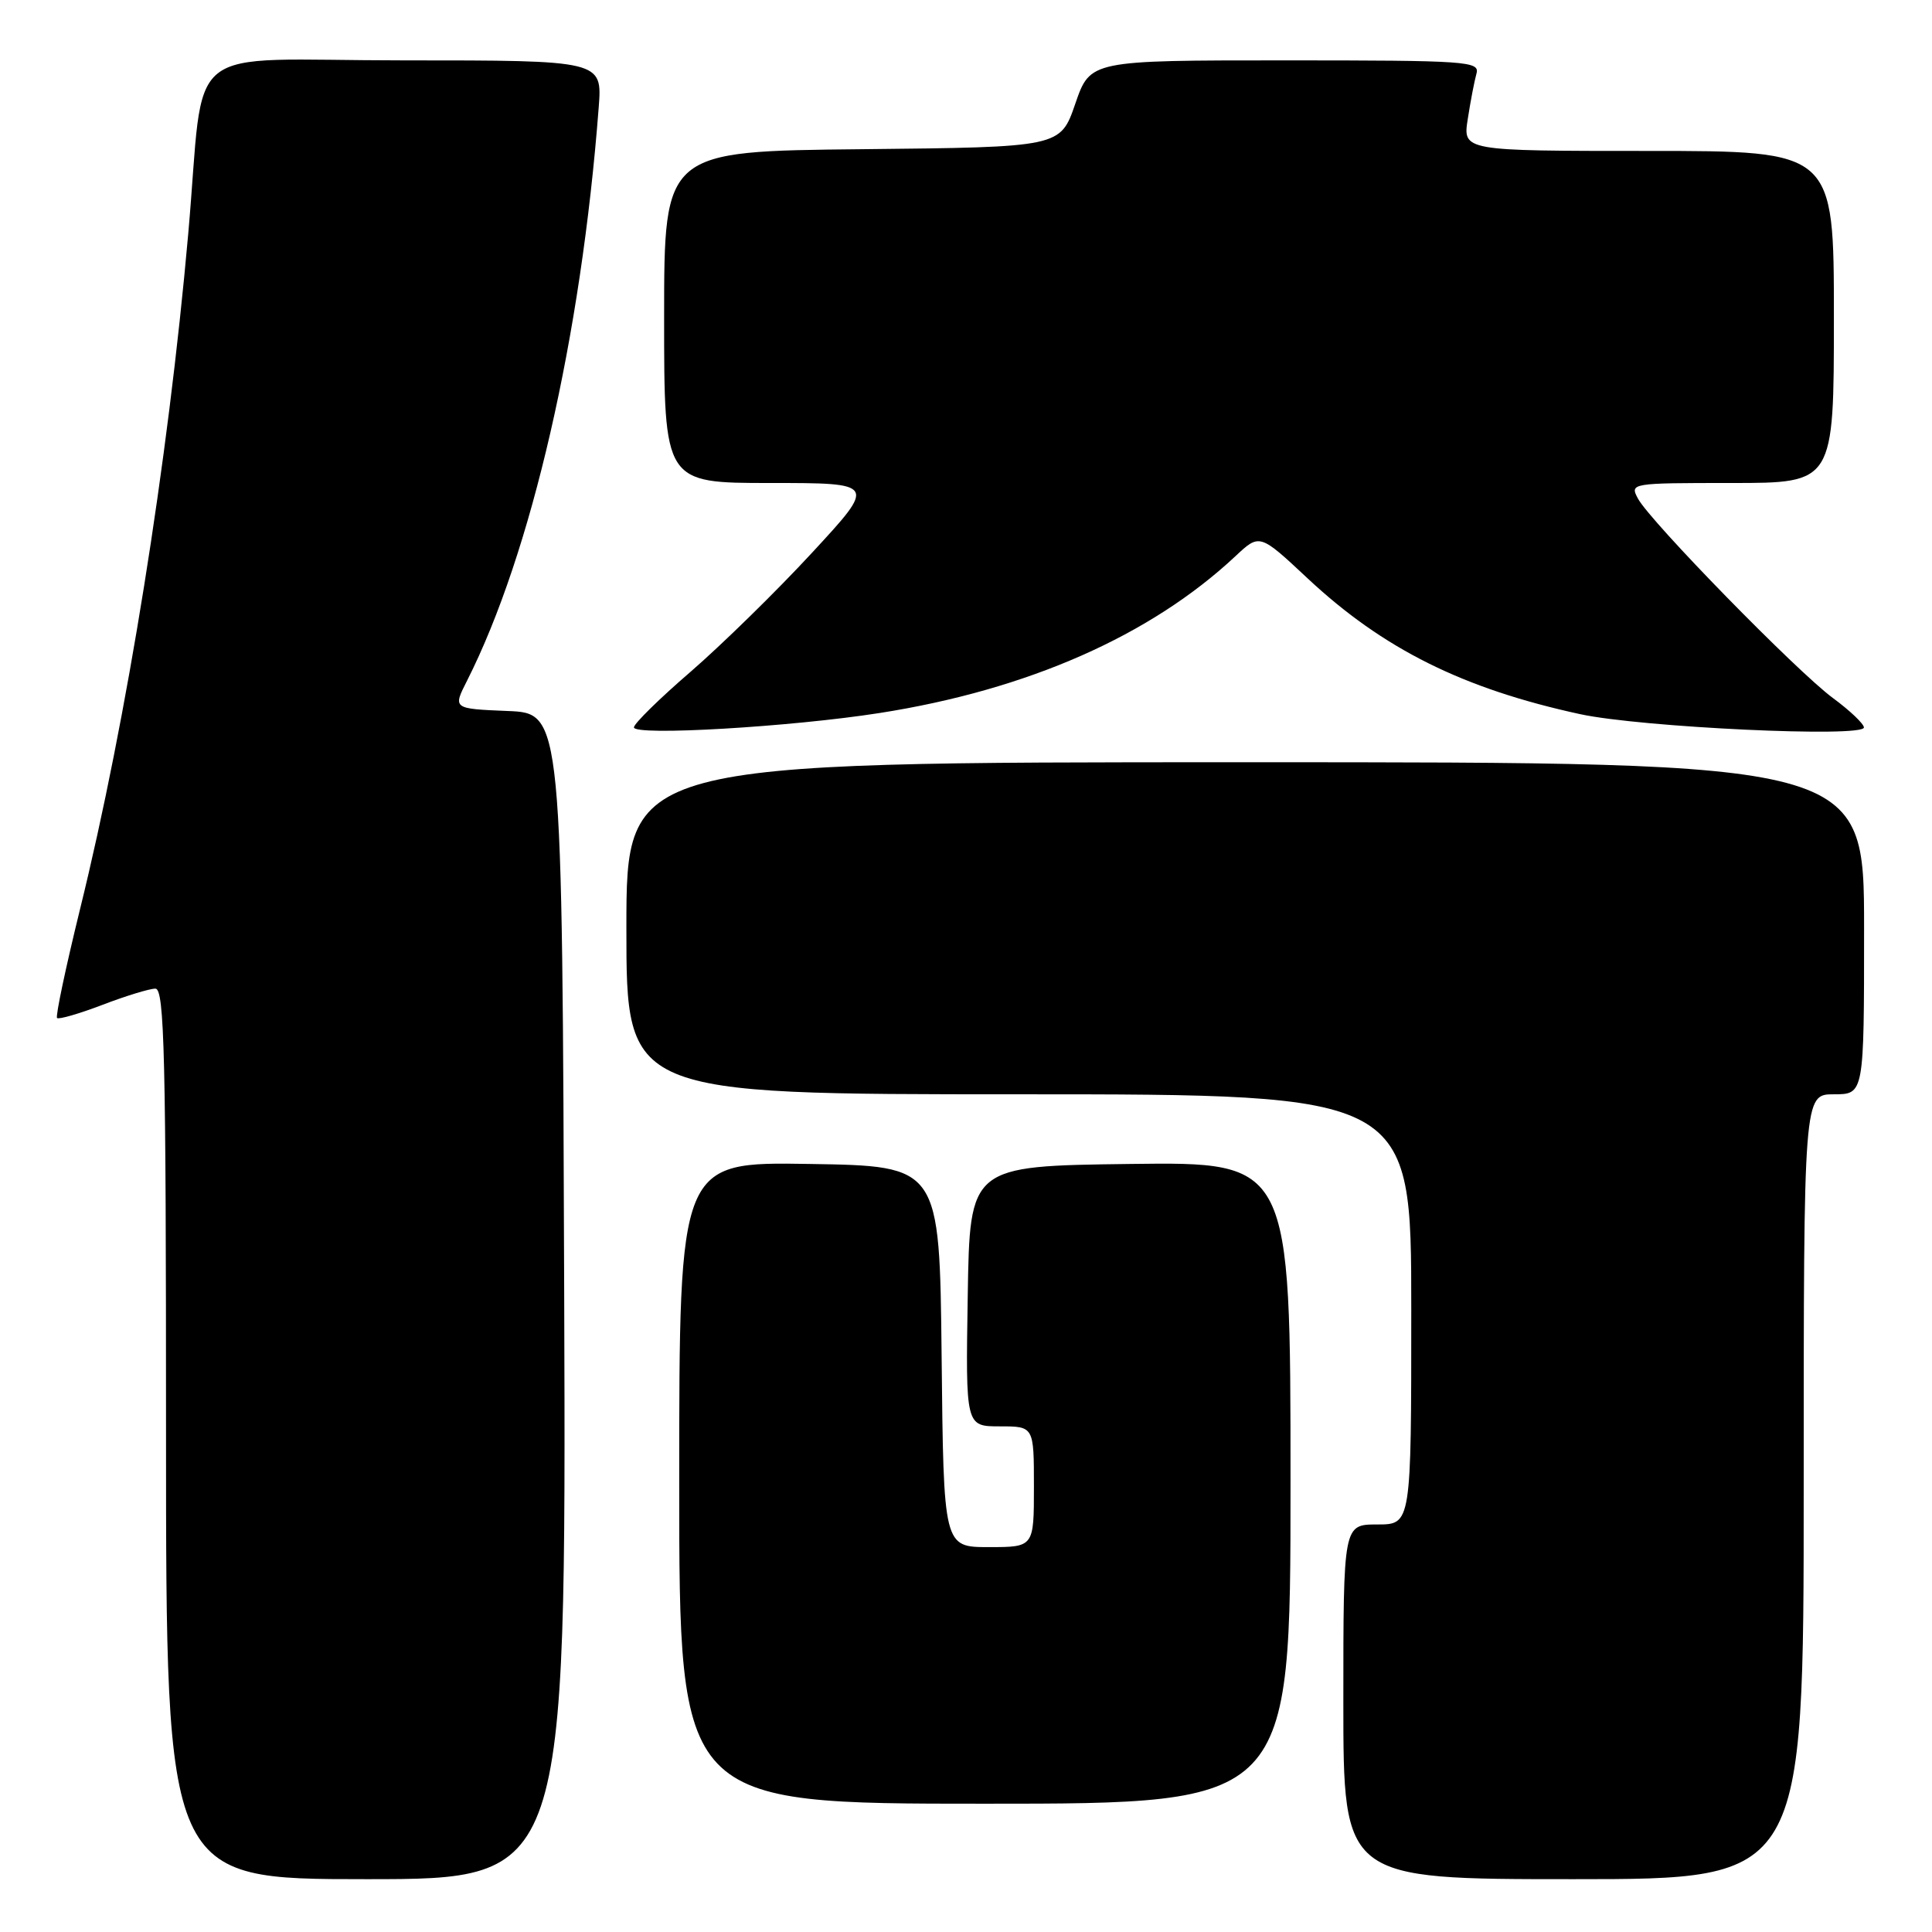<?xml version="1.0" encoding="UTF-8" standalone="no"?>
<!DOCTYPE svg PUBLIC "-//W3C//DTD SVG 1.1//EN" "http://www.w3.org/Graphics/SVG/1.1/DTD/svg11.dtd" >
<svg xmlns="http://www.w3.org/2000/svg" xmlns:xlink="http://www.w3.org/1999/xlink" version="1.1" viewBox="0 0 256 256">
 <g >
 <path fill="currentColor"
d=" M 74.76 171.75 C 74.50 94.50 74.50 94.50 67.25 94.21 C 60.00 93.91 60.00 93.91 61.88 90.21 C 70.41 73.35 77.01 44.62 79.33 14.25 C 79.81 8.00 79.81 8.00 53.48 8.00 C 23.49 8.00 27.25 4.98 24.94 31.00 C 22.26 61.30 16.80 95.34 10.60 120.49 C 8.71 128.19 7.34 134.67 7.56 134.89 C 7.78 135.11 10.48 134.33 13.57 133.15 C 16.65 131.97 19.81 131.00 20.59 131.00 C 21.79 131.00 22.00 139.88 22.00 190.00 C 22.00 249.00 22.00 249.00 48.51 249.00 C 75.01 249.00 75.01 249.00 74.76 171.75 Z  M 239.00 197.00 C 239.00 145.00 239.00 145.00 243.00 145.00 C 247.00 145.00 247.00 145.00 247.00 123.00 C 247.00 101.00 247.00 101.00 165.00 101.00 C 83.00 101.00 83.00 101.00 83.00 123.00 C 83.00 145.00 83.00 145.00 135.00 145.00 C 187.00 145.00 187.00 145.00 187.00 173.50 C 187.00 202.00 187.00 202.00 182.50 202.00 C 178.00 202.00 178.00 202.00 178.00 225.50 C 178.00 249.00 178.00 249.00 208.50 249.00 C 239.00 249.00 239.00 249.00 239.00 197.00 Z  M 171.00 196.48 C 171.00 153.96 171.00 153.96 149.75 154.23 C 128.50 154.50 128.50 154.50 128.23 171.75 C 127.95 189.00 127.95 189.00 132.48 189.00 C 137.00 189.00 137.00 189.00 137.00 197.00 C 137.00 205.00 137.00 205.00 131.02 205.00 C 125.03 205.00 125.03 205.00 124.77 179.75 C 124.50 154.50 124.50 154.50 107.25 154.23 C 90.00 153.95 90.00 153.95 90.00 196.48 C 90.00 239.00 90.00 239.00 130.50 239.00 C 171.00 239.00 171.00 239.00 171.00 196.48 Z  M 116.54 94.48 C 136.16 91.41 152.45 84.23 163.71 73.69 C 166.91 70.69 166.91 70.69 173.28 76.65 C 183.26 85.98 193.85 91.26 209.38 94.63 C 217.47 96.38 247.01 97.77 246.98 96.39 C 246.96 95.90 245.12 94.15 242.88 92.50 C 238.10 88.98 218.66 69.09 217.04 66.07 C 215.94 64.02 216.08 64.00 229.46 64.00 C 243.00 64.00 243.00 64.00 243.00 42.00 C 243.00 20.00 243.00 20.00 218.41 20.00 C 193.82 20.00 193.82 20.00 194.49 15.75 C 194.85 13.41 195.37 10.71 195.64 9.75 C 196.10 8.12 194.43 8.00 170.30 8.00 C 144.46 8.00 144.46 8.00 142.48 13.75 C 140.50 19.50 140.50 19.50 114.25 19.77 C 88.00 20.03 88.00 20.03 88.00 42.02 C 88.00 64.00 88.00 64.00 102.07 64.00 C 116.14 64.00 116.14 64.00 107.59 73.25 C 102.89 78.34 95.65 85.42 91.52 89.00 C 87.38 92.57 84.00 95.89 84.00 96.38 C 84.00 97.54 104.79 96.32 116.54 94.48 Z "/>
</g>
</svg>
